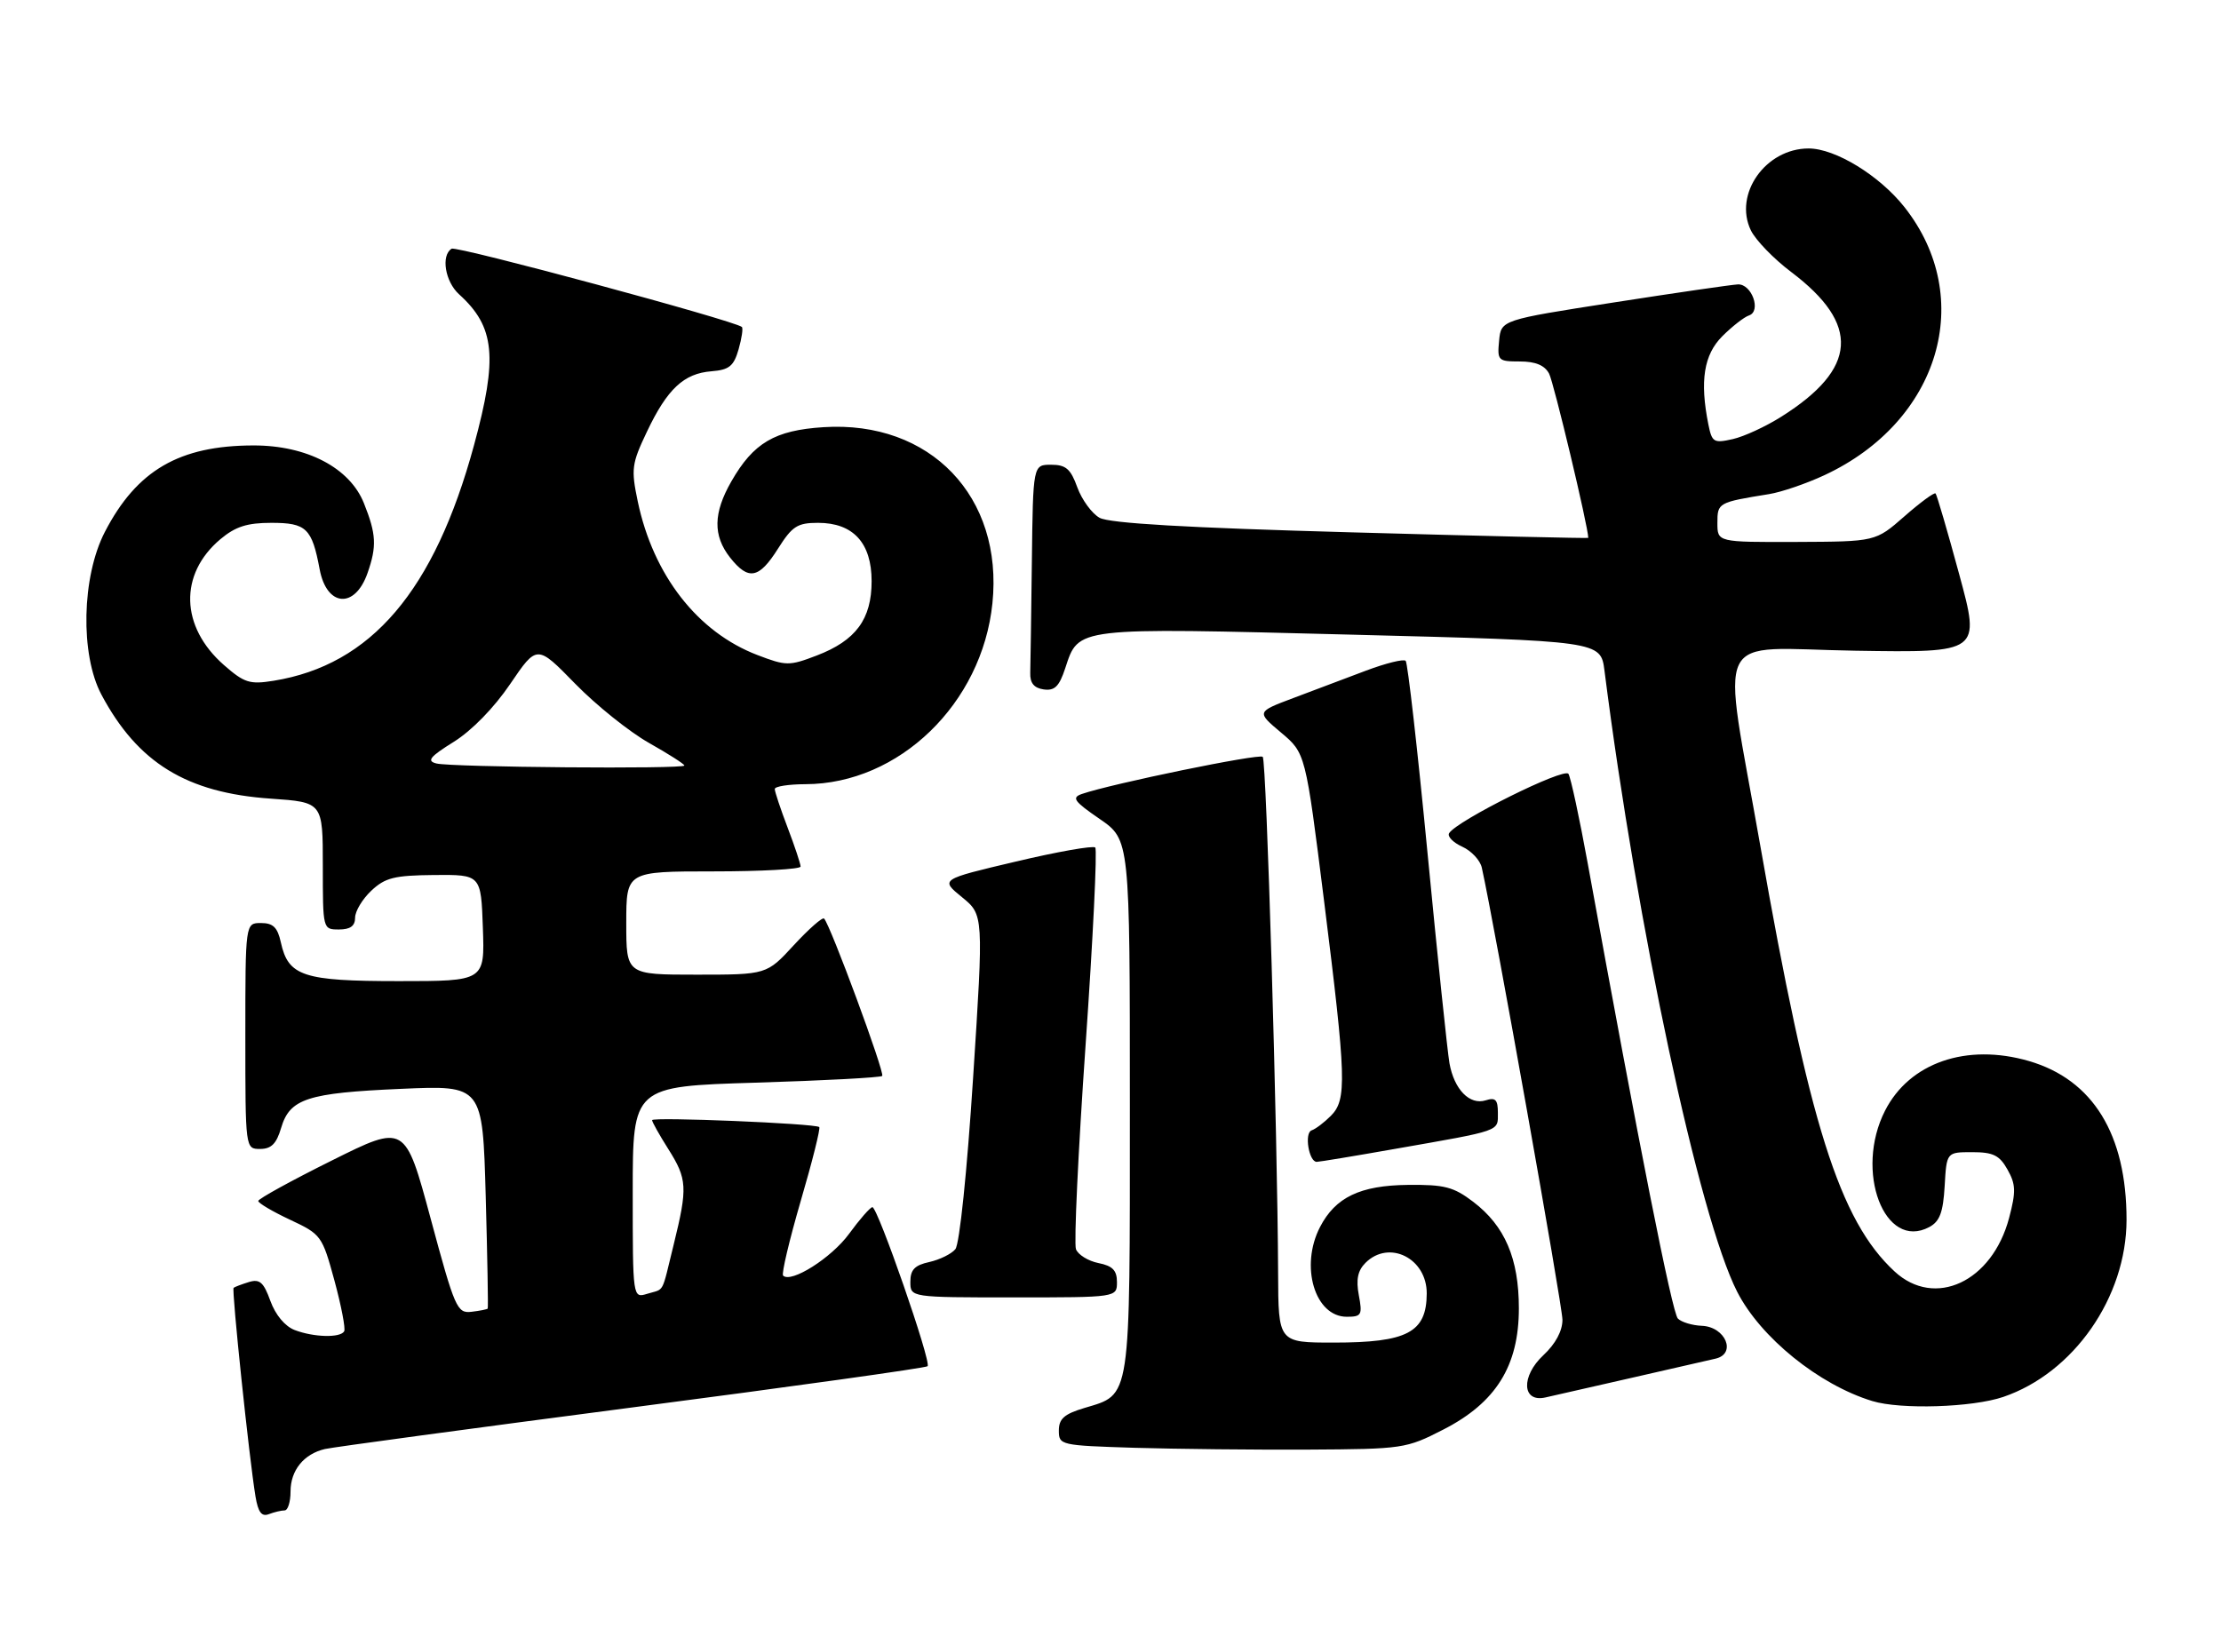 <?xml version="1.0" encoding="UTF-8" standalone="no"?>
<!DOCTYPE svg PUBLIC "-//W3C//DTD SVG 1.1//EN" "http://www.w3.org/Graphics/SVG/1.1/DTD/svg11.dtd" >
<svg xmlns="http://www.w3.org/2000/svg" xmlns:xlink="http://www.w3.org/1999/xlink" version="1.1" viewBox="0 0 344 256">
 <g >
 <path fill="currentColor"
d=" M 44.08 234.00 C 44.59 234.00 45.00 232.68 45.00 231.07 C 45.00 227.79 47.05 225.26 50.32 224.49 C 51.52 224.21 72.90 221.32 97.84 218.06 C 122.78 214.81 143.40 211.93 143.67 211.66 C 144.30 211.04 135.94 186.99 135.12 187.02 C 134.78 187.04 133.15 188.90 131.50 191.16 C 128.78 194.88 122.52 198.85 121.29 197.62 C 121.02 197.35 122.25 192.14 124.03 186.03 C 125.82 179.93 127.10 174.79 126.89 174.61 C 126.23 174.05 101.00 173.01 101.00 173.54 C 101.00 173.82 102.12 175.82 103.50 178.00 C 106.45 182.67 106.52 183.96 104.35 192.79 C 102.41 200.68 102.99 199.60 100.25 200.44 C 98.00 201.13 98.00 201.13 98.00 184.72 C 98.00 168.31 98.00 168.31 117.09 167.73 C 127.59 167.41 136.39 166.94 136.64 166.69 C 137.09 166.25 128.60 143.27 127.64 142.31 C 127.39 142.05 125.28 143.91 122.96 146.42 C 118.75 151.00 118.75 151.00 107.87 151.00 C 97.00 151.00 97.00 151.00 97.00 143.00 C 97.00 135.00 97.00 135.00 110.50 135.00 C 117.92 135.00 124.00 134.66 124.00 134.25 C 124.00 133.84 123.10 131.13 122.00 128.24 C 120.90 125.35 120.00 122.65 120.00 122.24 C 120.00 121.83 122.14 121.50 124.75 121.49 C 139.24 121.46 152.11 109.01 153.71 93.48 C 155.42 76.95 144.09 65.12 127.55 66.18 C 120.00 66.66 116.69 68.61 113.27 74.59 C 110.47 79.48 110.41 82.98 113.07 86.37 C 115.92 89.98 117.55 89.68 120.50 85.00 C 122.70 81.52 123.50 81.00 126.70 81.00 C 132.15 81.00 135.00 84.11 135.00 90.04 C 135.00 95.93 132.56 99.24 126.49 101.56 C 122.23 103.19 121.76 103.18 117.31 101.48 C 108.05 97.94 101.18 89.12 98.78 77.69 C 97.73 72.66 97.83 71.86 100.20 66.88 C 103.34 60.26 105.92 57.85 110.20 57.52 C 112.94 57.30 113.65 56.73 114.40 54.11 C 114.89 52.38 115.12 50.83 114.90 50.65 C 113.56 49.61 70.72 38.06 69.95 38.53 C 68.27 39.57 68.94 43.63 71.10 45.59 C 76.67 50.63 77.13 55.34 73.41 69.00 C 67.28 91.52 57.49 103.03 42.36 105.47 C 38.68 106.06 37.84 105.80 34.67 103.02 C 27.92 97.09 27.70 88.95 34.14 83.53 C 36.47 81.58 38.27 81.00 42.04 81.00 C 47.45 81.00 48.32 81.84 49.51 88.20 C 50.60 94.03 54.98 94.37 56.93 88.77 C 58.38 84.62 58.28 82.75 56.37 77.97 C 54.18 72.48 47.53 69.00 39.28 69.01 C 27.78 69.02 21.18 72.86 16.24 82.41 C 12.65 89.35 12.40 101.40 15.71 107.62 C 21.34 118.19 28.92 122.84 41.95 123.73 C 50.00 124.29 50.00 124.29 50.00 134.14 C 50.00 143.99 50.00 144.00 52.50 144.00 C 54.25 144.00 55.00 143.46 55.00 142.17 C 55.00 141.17 56.13 139.29 57.51 137.99 C 59.66 135.97 61.08 135.62 67.26 135.56 C 74.50 135.50 74.50 135.50 74.79 143.75 C 75.08 152.00 75.08 152.00 61.76 152.00 C 46.95 152.00 44.65 151.24 43.50 146.00 C 42.99 143.67 42.30 143.00 40.42 143.00 C 38.00 143.00 38.00 143.00 38.00 160.50 C 38.00 178.00 38.00 178.00 40.29 178.00 C 42.02 178.00 42.82 177.19 43.54 174.75 C 44.88 170.21 47.59 169.32 62.12 168.69 C 74.75 168.13 74.75 168.13 75.23 185.32 C 75.49 194.77 75.63 202.60 75.54 202.73 C 75.45 202.85 74.32 203.08 73.02 203.23 C 70.80 203.49 70.45 202.70 66.71 188.82 C 62.75 174.13 62.75 174.13 51.38 179.80 C 45.12 182.91 40.00 185.73 40.00 186.06 C 40.00 186.39 42.22 187.70 44.93 188.97 C 49.75 191.23 49.90 191.43 51.80 198.39 C 52.86 202.30 53.54 205.84 53.31 206.25 C 52.72 207.29 48.62 207.19 45.65 206.06 C 44.14 205.48 42.67 203.72 41.88 201.55 C 40.83 198.64 40.22 198.11 38.55 198.62 C 37.42 198.97 36.36 199.37 36.18 199.52 C 35.86 199.81 38.59 225.90 39.57 231.83 C 39.98 234.29 40.52 235.01 41.64 234.58 C 42.48 234.26 43.58 234.00 44.08 234.00 Z  M 223.54 221.48 C 231.70 217.31 235.25 211.61 235.25 202.70 C 235.25 194.98 233.09 189.93 228.18 186.19 C 225.13 183.87 223.73 183.51 218.06 183.57 C 210.66 183.65 206.83 185.49 204.45 190.10 C 201.31 196.17 203.65 204.00 208.60 204.00 C 210.88 204.00 211.04 203.72 210.46 200.65 C 210.01 198.24 210.29 196.85 211.49 195.65 C 215.14 192.00 221.01 194.94 220.98 200.40 C 220.95 206.43 217.98 208.00 206.57 208.00 C 198.00 208.00 198.00 208.00 197.96 197.25 C 197.87 175.49 196.16 117.83 195.58 117.25 C 195.04 116.71 172.20 121.41 167.58 123.00 C 165.93 123.57 166.33 124.13 170.33 126.88 C 175.00 130.10 175.00 130.10 175.00 171.33 C 175.00 217.42 175.22 215.95 167.96 218.13 C 164.83 219.07 164.00 219.80 164.00 221.63 C 164.00 223.89 164.24 223.94 175.75 224.30 C 182.21 224.49 194.28 224.62 202.58 224.58 C 217.30 224.50 217.79 224.43 223.54 221.48 Z  M 310.27 216.42 C 321.18 212.71 329.35 200.97 329.37 189.00 C 329.38 175.75 324.17 167.27 314.25 164.38 C 304.60 161.58 295.76 164.63 291.97 172.06 C 287.18 181.44 291.88 193.81 298.82 190.10 C 300.44 189.23 300.96 187.84 301.20 183.74 C 301.50 178.50 301.50 178.50 305.46 178.50 C 308.72 178.50 309.69 178.98 310.93 181.19 C 312.22 183.48 312.26 184.60 311.18 188.69 C 308.56 198.59 299.67 202.74 293.44 196.98 C 284.91 189.08 280.22 174.22 272.64 131.00 C 266.65 96.88 264.91 100.45 287.33 100.81 C 306.75 101.12 306.75 101.12 303.45 88.97 C 301.64 82.29 299.99 76.66 299.79 76.45 C 299.58 76.25 297.41 77.85 294.96 80.00 C 290.50 83.91 290.50 83.91 278.25 83.96 C 266.00 84.00 266.00 84.00 266.00 81.02 C 266.00 77.88 266.10 77.83 274.00 76.55 C 275.93 76.24 279.78 74.92 282.57 73.62 C 300.42 65.31 306.12 46.19 294.96 32.07 C 291.10 27.19 284.26 23.00 280.13 23.00 C 273.47 23.00 268.48 30.07 271.18 35.68 C 271.91 37.19 274.72 40.10 277.43 42.14 C 288.17 50.25 287.71 57.11 275.91 64.55 C 273.51 66.07 270.12 67.64 268.37 68.03 C 265.43 68.69 265.16 68.53 264.60 65.75 C 263.25 59.02 263.90 54.95 266.76 52.09 C 268.28 50.57 270.14 49.12 270.89 48.87 C 272.84 48.22 271.33 43.98 269.18 44.06 C 268.26 44.10 259.62 45.35 250.00 46.85 C 232.50 49.57 232.50 49.57 232.19 52.78 C 231.89 55.86 232.03 56.00 235.40 56.00 C 237.83 56.00 239.24 56.59 239.93 57.88 C 240.65 59.22 245.99 81.60 246.00 83.33 C 246.00 83.42 229.46 83.04 209.25 82.47 C 183.83 81.77 171.83 81.07 170.31 80.22 C 169.11 79.55 167.56 77.42 166.86 75.50 C 165.83 72.64 165.09 72.00 162.80 72.00 C 160.00 72.00 160.00 72.00 159.82 87.00 C 159.72 95.25 159.61 103.01 159.57 104.25 C 159.52 105.82 160.15 106.59 161.65 106.81 C 163.35 107.05 164.06 106.35 164.99 103.52 C 167.10 97.13 166.30 97.22 209.21 98.32 C 247.92 99.31 247.92 99.31 248.51 103.90 C 253.57 143.66 263.16 188.55 269.06 200.12 C 272.68 207.22 281.73 214.54 290.00 217.06 C 294.39 218.40 305.49 218.05 310.27 216.42 Z  M 252.50 213.51 C 258.55 212.13 264.50 210.78 265.71 210.49 C 269.01 209.73 267.26 205.54 263.58 205.40 C 262.11 205.34 260.44 204.84 259.88 204.28 C 258.99 203.39 253.85 177.43 245.91 133.73 C 244.63 126.70 243.29 120.48 242.93 119.89 C 242.29 118.86 225.66 127.13 224.45 129.08 C 224.14 129.58 225.05 130.52 226.47 131.17 C 227.89 131.81 229.26 133.28 229.51 134.42 C 231.45 143.14 242.00 202.31 242.00 204.47 C 242.00 206.20 240.93 208.20 239.05 209.95 C 235.54 213.23 235.73 217.32 239.36 216.50 C 240.54 216.23 246.45 214.89 252.50 213.51 Z  M 173.00 198.62 C 173.00 196.81 172.32 196.11 170.13 195.68 C 168.55 195.36 166.98 194.39 166.65 193.53 C 166.32 192.66 166.99 178.44 168.14 161.92 C 169.29 145.41 169.96 131.63 169.64 131.30 C 169.31 130.98 163.77 131.95 157.33 133.48 C 145.62 136.24 145.62 136.24 148.99 138.99 C 152.35 141.73 152.35 141.73 150.72 166.96 C 149.78 181.56 148.62 192.75 147.97 193.53 C 147.36 194.27 145.54 195.16 143.93 195.52 C 141.67 196.01 141.00 196.72 141.00 198.58 C 141.00 201.00 141.00 201.00 157.00 201.00 C 173.00 201.00 173.00 201.00 173.00 198.62 Z  M 216.08 177.99 C 232.68 175.08 232.00 175.32 232.00 172.41 C 232.00 170.37 231.63 169.98 230.11 170.47 C 227.63 171.25 225.23 168.79 224.50 164.72 C 224.19 162.95 222.66 148.33 221.11 132.23 C 219.56 116.13 218.03 102.70 217.72 102.38 C 217.40 102.06 214.63 102.75 211.57 103.90 C 208.51 105.06 203.44 106.97 200.30 108.15 C 194.61 110.29 194.61 110.29 198.41 113.49 C 202.21 116.68 202.21 116.68 205.08 139.59 C 208.53 167.15 208.63 170.37 206.12 172.88 C 205.09 173.91 203.76 174.92 203.15 175.12 C 201.99 175.52 202.72 180.00 203.94 180.00 C 204.33 180.00 209.79 179.10 216.08 177.99 Z  M 67.59 118.28 C 66.05 117.89 66.56 117.25 70.28 114.93 C 73.06 113.20 76.52 109.66 79.02 105.97 C 83.17 99.86 83.17 99.86 89.08 105.92 C 92.33 109.25 97.47 113.37 100.49 115.08 C 103.52 116.79 106.00 118.37 106.00 118.60 C 106.00 119.17 69.91 118.87 67.59 118.28 Z "/>
</g>
</svg>
